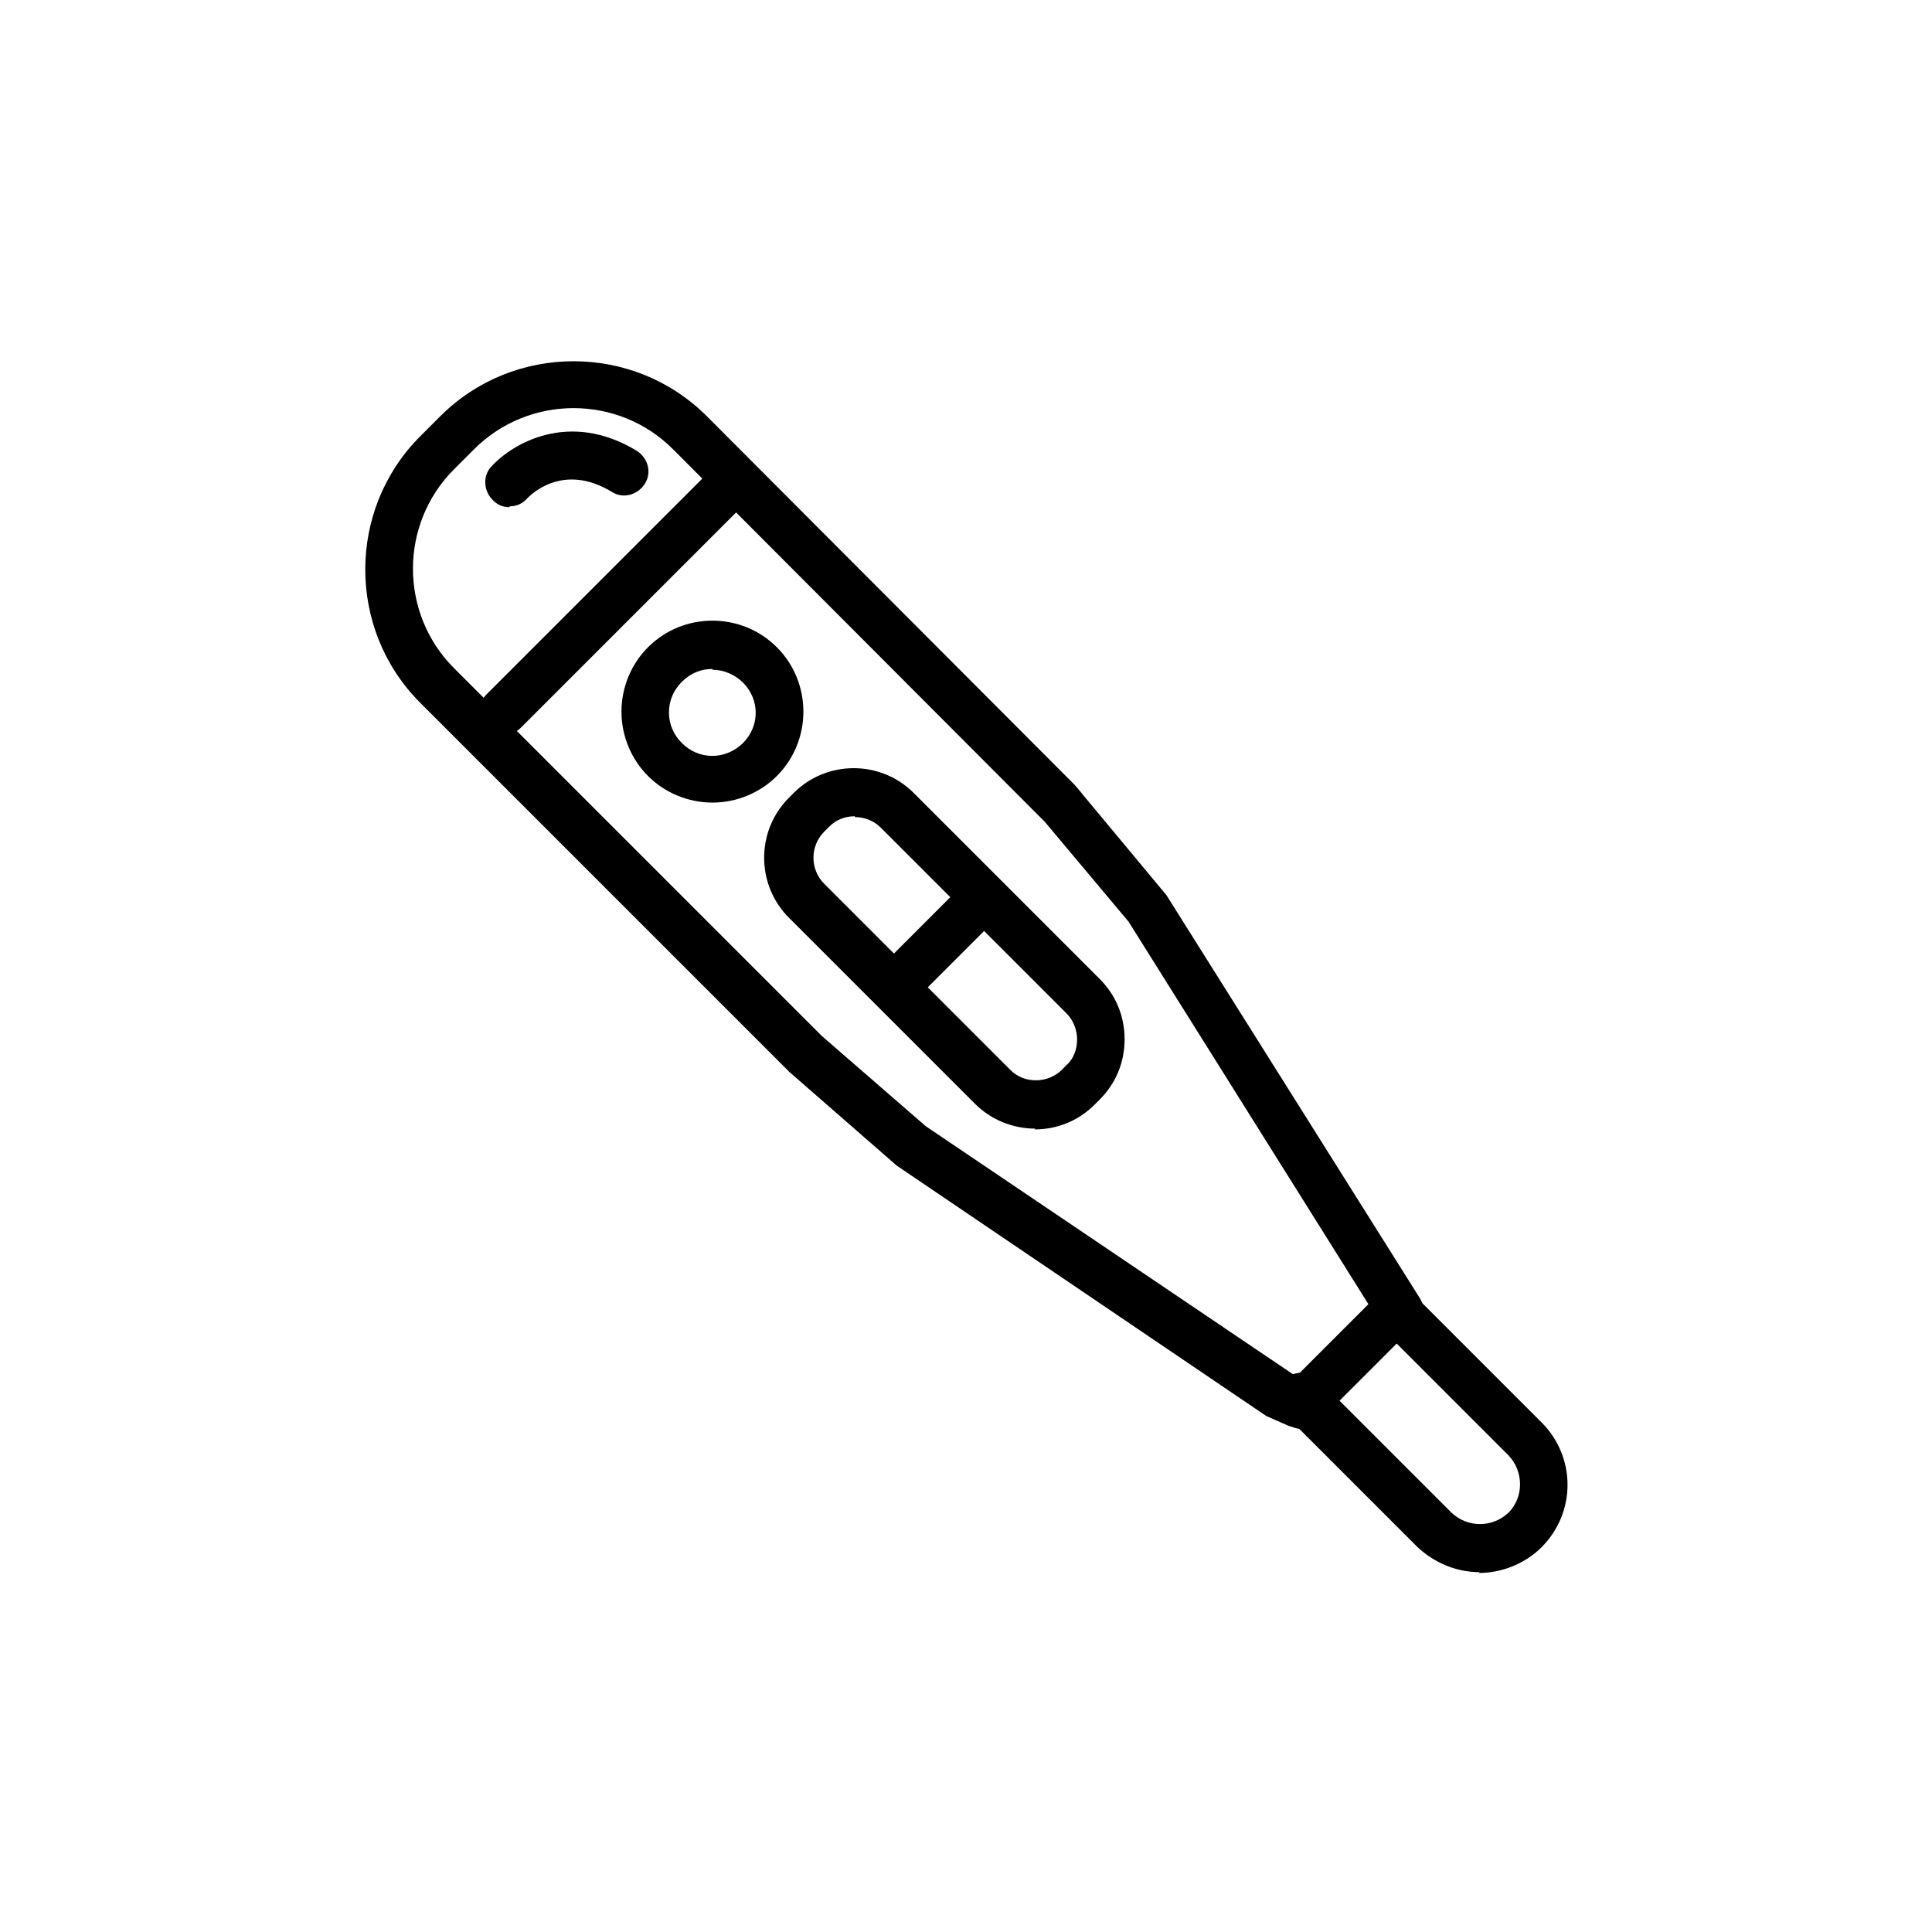 <?xml version="1.0" encoding="UTF-8"?>
<svg xmlns="http://www.w3.org/2000/svg" viewBox="0 0 24 24">
  <path d="M12.86,14.02c-.28,0-.55-.11-.75-.31l-2.31-2.31c-.41-.41-.41-1.08,0-1.49l.06-.06c.41-.41,1.08-.41,1.49,0l2.31,2.31c.2,.2,.31,.46,.31,.75s-.11,.55-.31,.75h0l-.06,.06c-.2,.2-.46,.31-.75,.31h0Zm.6-.58h0Zm-2.84-3.3c-.12,0-.23,.04-.32,.13l-.06,.06c-.18,.18-.18,.47,0,.65l2.31,2.31c.09,.09,.2,.13,.32,.13h0c.12,0,.24-.05,.32-.13l.06-.06c.09-.08,.13-.2,.13-.32s-.05-.24-.13-.32l-2.31-2.31c-.09-.09-.21-.13-.32-.13Z"/>
  <path d="M8.85,9.97h0c-.3,0-.59-.12-.8-.33-.21-.21-.33-.5-.33-.8s.12-.59,.33-.8c.44-.44,1.16-.44,1.6,0h0c.44,.44,.44,1.16,0,1.6-.21,.21-.5,.33-.8,.33Zm0-1.66c-.14,0-.27,.05-.38,.16-.1,.1-.16,.23-.16,.38s.06,.28,.16,.38c.1,.1,.23,.16,.38,.16h0c.14,0,.28-.06,.38-.16,.21-.21,.21-.54,0-.75-.1-.1-.24-.16-.38-.16Z"/>
  <path d="M6.26,9.13c-.08,0-.15-.03-.21-.09-.12-.12-.12-.31,0-.42l2.69-2.69c.12-.12,.31-.12,.42,0s.12,.31,0,.42l-2.69,2.69c-.06,.06-.14,.09-.21,.09Z"/>
  <path d="M16.17,17.75c-.08,0-.15-.03-.21-.09-.12-.12-.12-.31,0-.42l1.12-1.12c.12-.12,.31-.12,.42,0,.12,.12,.12,.31,0,.42l-1.12,1.12c-.06,.06-.14,.09-.21,.09Z"/>
  <path d="M11.22,12.45c-.08,0-.15-.03-.21-.09-.12-.12-.12-.31,0-.42l.97-.97c.12-.12,.31-.12,.42,0,.12,.12,.12,.31,0,.42l-.97,.97c-.06,.06-.14,.09-.21,.09Z"/>
  <path d="M18.38,19.53c-.28,0-.56-.11-.78-.32l-1.48-1.48s-.09,0-.14-.03l-.25-.11-4.59-3.11-1.33-1.16-4.59-4.59c-.91-.91-.91-2.4,0-3.31l.25-.25c.91-.91,2.4-.91,3.31,0h0l4.57,4.58s.07,.08,.1,.12l1.04,1.25,3.15,5.01s.02,.04,.03,.06l1.48,1.48c.43,.43,.43,1.12,0,1.55-.21,.21-.5,.32-.78,.32Zm-2.2-2.47c.08,0,.15,.03,.21,.09l1.64,1.64c.2,.19,.51,.19,.71,0,.19-.19,.19-.51,0-.71l-1.57-1.57s-.08-.11-.09-.18l-3.06-4.88-1.04-1.24-4.62-4.63c-.68-.68-1.79-.68-2.47,0l-.25,.25c-.68,.68-.68,1.79,0,2.47l4.57,4.57,1.29,1.12,4.56,3.08s.08-.02,.12-.02Z"/>
  <path d="M6.33,6.3c-.07,0-.14-.02-.2-.08-.12-.11-.14-.3-.03-.42,.26-.29,.97-.71,1.81-.2,.14,.09,.19,.27,.1,.41-.09,.14-.27,.19-.41,.1-.61-.37-1.01,.04-1.05,.08-.06,.07-.14,.1-.22,.1Z"/>
</svg>
